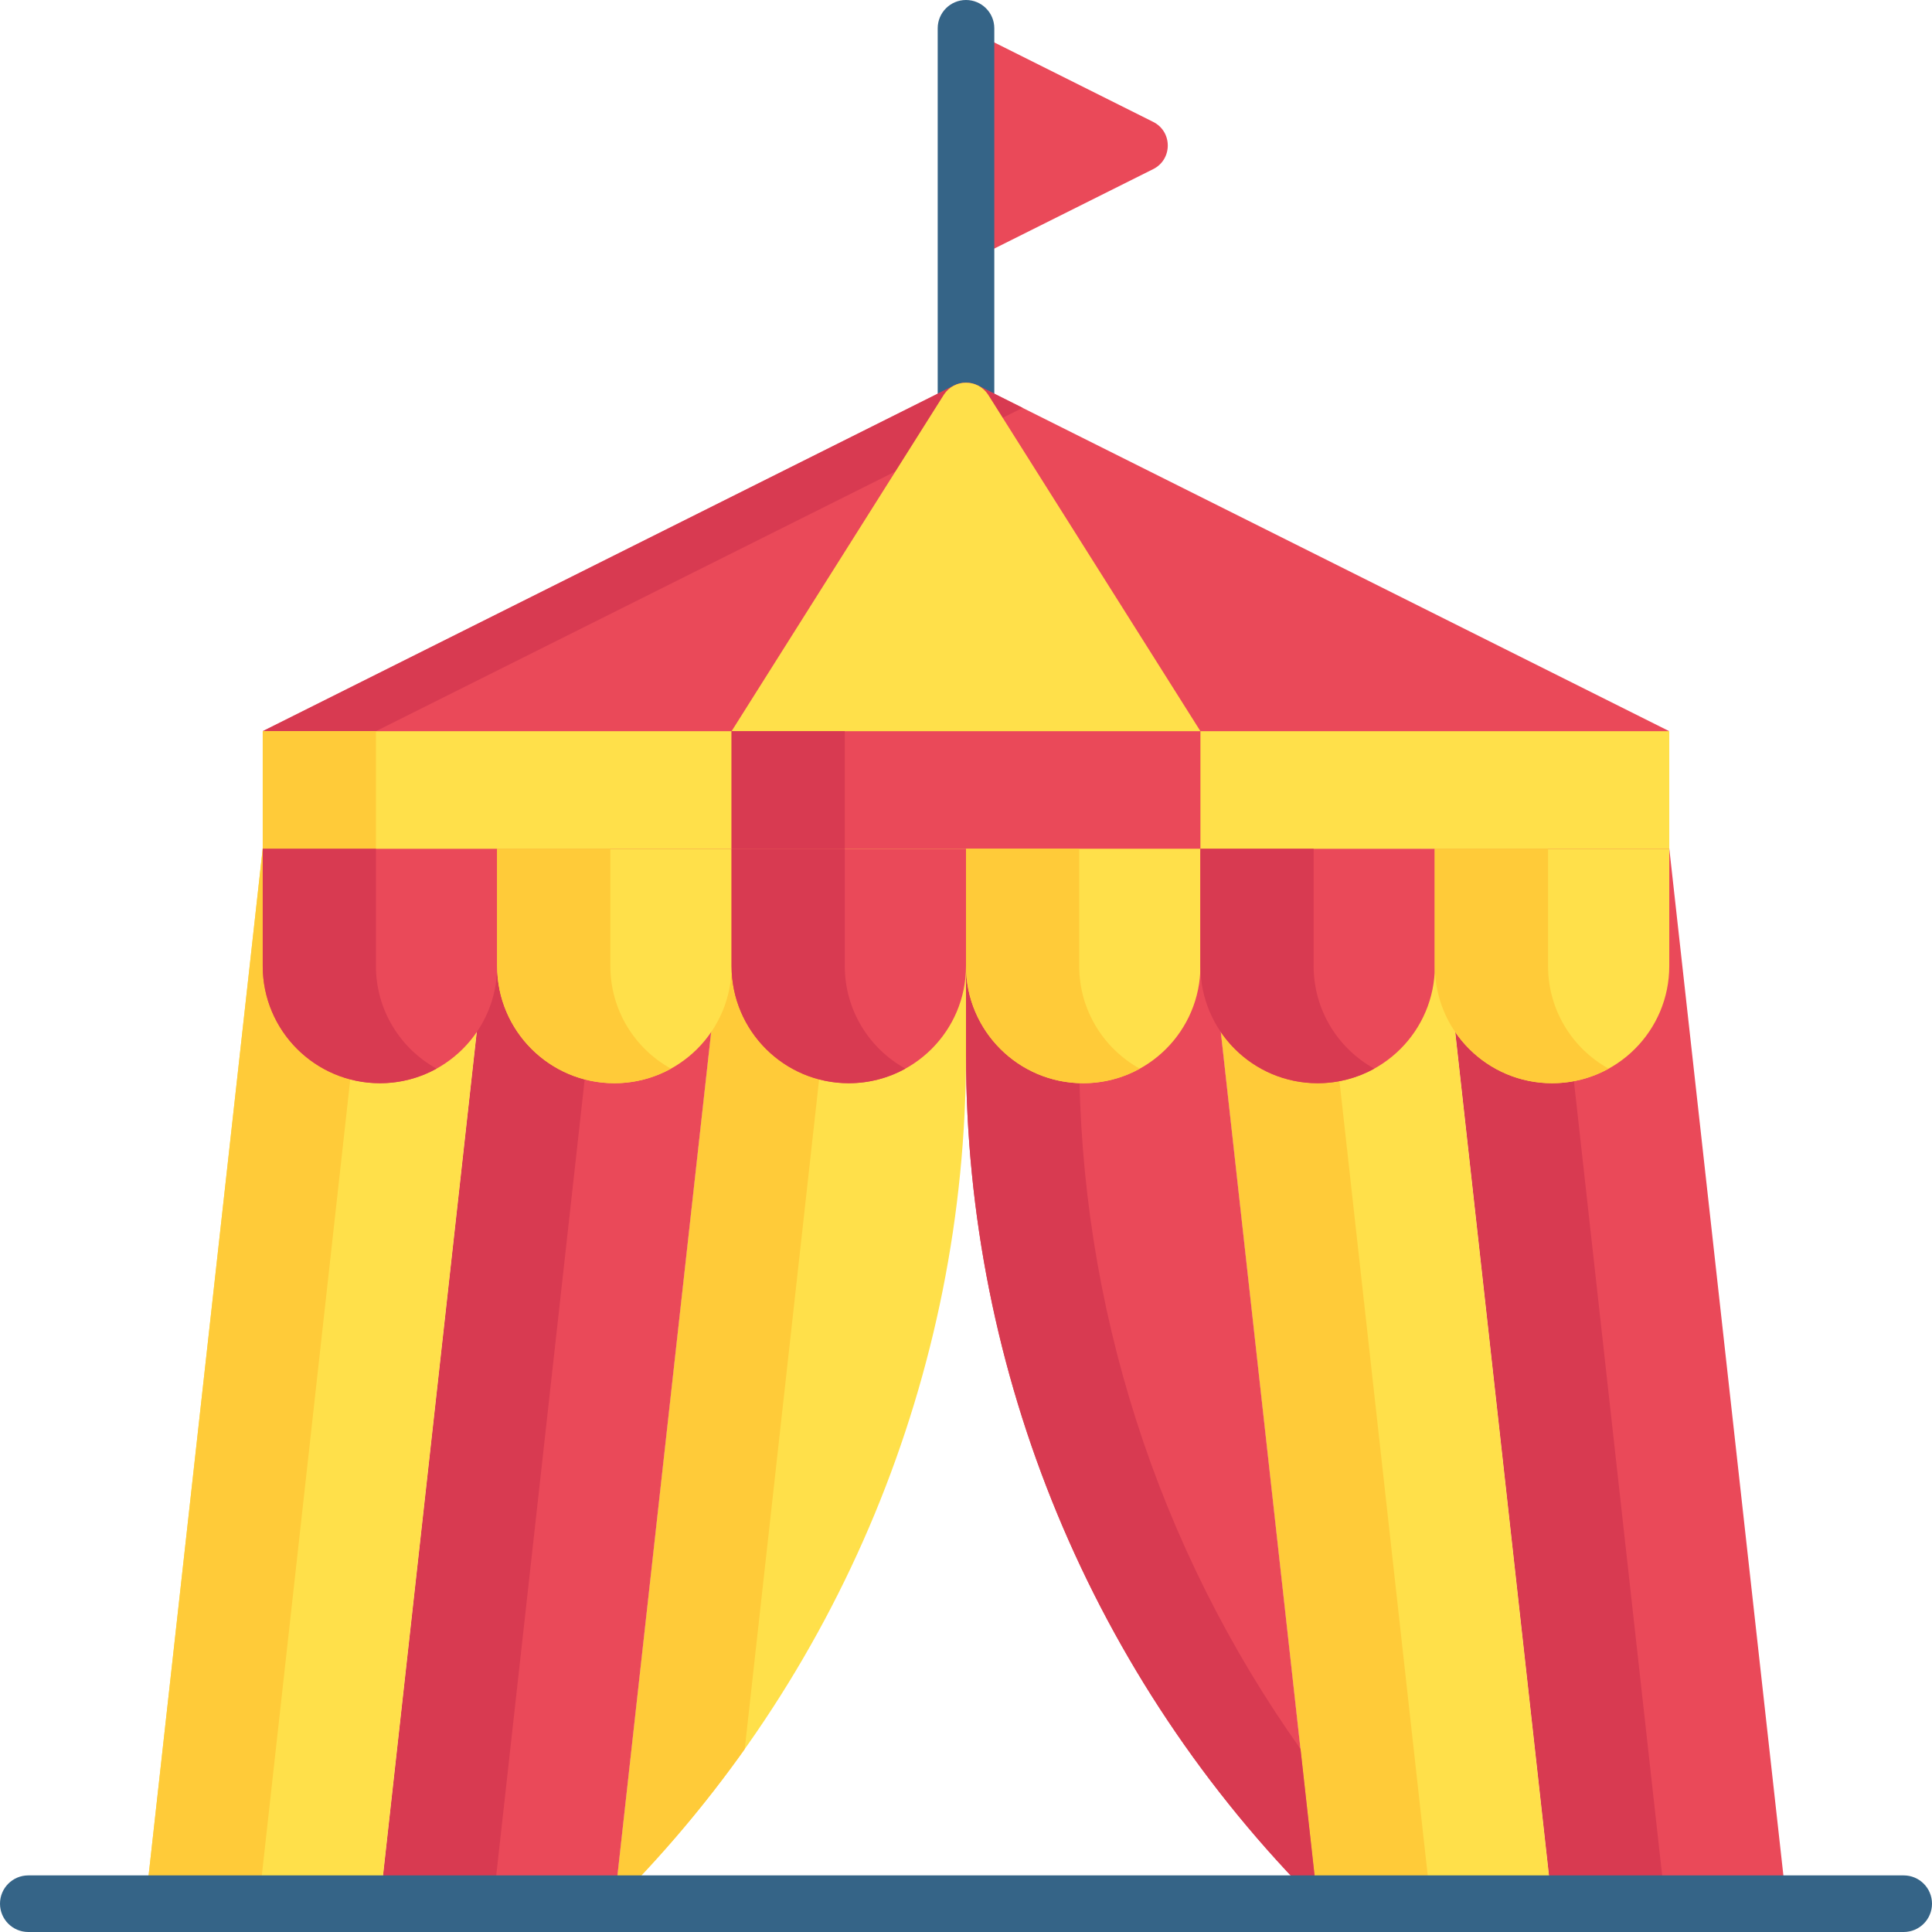 <svg id="Capa_1" enable-background="new 0 0 511.996 511.996" height="512" viewBox="0 0 511.996 511.996" width="512" xmlns="http://www.w3.org/2000/svg"><g><path d="m255.998 7.5 49.603 24.801c5.159 2.58 5.159 9.942 0 12.522l-49.603 24.801z" fill="#ea4959"/><g><g><path d="m255.998 141.047c-4.143 0-7.5-3.357-7.5-7.5v-126.047c0-4.143 3.357-7.5 7.5-7.5s7.5 3.357 7.5 7.5v126.047c0 4.143-3.357 7.5-7.5 7.5z" fill="#356487"/></g></g><path d="m69.625 193.772 30 10h315.874l26.874-10-183.243-91.622c-1.971-.985-4.29-.985-6.261 0z" fill="#ea4959"/><path d="m252.868 102.151-183.243 91.621 30 10v-10l171.374-85.687-11.87-5.935c-1.971-.985-4.291-.985-6.261.001z" fill="#d83a51"/><path d="m250.174 104.529-56.3 89.243 15.531 10h92.656l16.062-10-56.3-89.243c-2.771-4.156-8.879-4.156-11.649 0z" fill="#ffe04a"/><path d="m380.247 224.835h62.125l31.062 279.56h-62.125z" fill="#ea4959"/><path d="m380.247 224.835 31.062 279.56h30l-31.062-279.56z" fill="#d83a51"/><path d="m411.309 504.395h-62.124l-31.062-279.56 62.124.101z" fill="#ffe04a"/><path d="m379.185 504.395-31.057-279.512-30.005-.048 31.062 279.56h62.124z" fill="#ffcb39"/><path d="m255.998 224.835h62.125l31.062 279.56c-59.663-59.598-93.187-140.469-93.187-224.8z" fill="#ea4959"/><path d="m285.998 279.595v-54.76h-30v54.76c0 84.33 33.524 165.202 93.187 224.8l-4.544-40.899c-37.89-53.383-58.643-117.568-58.643-183.901z" fill="#d83a51"/><path d="m255.998 224.835h-62.125l-31.062 279.56c59.663-59.598 93.187-140.469 93.187-224.8z" fill="#ffe04a"/><path d="m223.874 224.835h-30l-31.062 279.56c12.733-12.719 24.265-26.393 34.545-40.877z" fill="#ffcb39"/><path d="m131.749 224.835h62.125l-31.063 279.56h-62.124z" fill="#ea4959"/><path d="m131.749 224.835-31.062 279.56h30l31.062-279.56z" fill="#d83a51"/><path d="m69.625 224.835h62.124l-31.062 279.56h-62.125z" fill="#ffe04a"/><path d="m69.625 224.835-31.063 279.56h30l31.063-279.56z" fill="#ffcb39"/><path d="m69.625 193.772h372.747v31.163h-372.747z" fill="#ffe04a"/><path d="m69.625 193.772h30v31.164h-30z" fill="#ffcb39"/><path d="m193.874 193.772h124.249v31.163h-124.249z" fill="#ea4959"/><path d="m193.874 193.772h30v31.163h-30z" fill="#d83a51"/><path d="m131.749 224.936h-62.124v31.062c0 17.155 13.907 31.062 31.062 31.062 17.155 0 31.062-13.907 31.062-31.062z" fill="#ea4959"/><path d="m99.625 255.998v-31.062h-30v31.062c0 17.155 13.907 31.062 31.062 31.062 5.441 0 10.562-1.403 15.009-3.86-9.575-5.292-16.071-15.488-16.071-27.202z" fill="#d83a51"/><path d="m193.874 224.936h-62.125v31.062c0 17.155 13.907 31.062 31.062 31.062 17.155 0 31.062-13.907 31.062-31.062v-31.062z" fill="#ffe04a"/><path d="m161.749 255.998v-31.062h-30v31.062c0 17.155 13.907 31.062 31.062 31.062 5.441 0 10.556-1.4 15.004-3.857-9.575-5.292-16.066-15.491-16.066-27.205z" fill="#ffcb39"/><path d="m255.998 224.936h-62.125v31.062c0 17.155 13.907 31.062 31.062 31.062 17.155 0 31.062-13.907 31.062-31.062v-31.062z" fill="#ea4959"/><path d="m223.874 255.998v-31.062h-30v31.062c0 17.155 13.907 31.062 31.062 31.062 5.441 0 10.562-1.403 15.01-3.861-9.576-5.291-16.072-15.487-16.072-27.201z" fill="#d83a51"/><path d="m318.123 224.936h-62.125v31.062c0 17.155 13.907 31.062 31.062 31.062 17.155 0 31.062-13.907 31.062-31.062v-31.062z" fill="#ffe04a"/><path d="m285.998 255.998v-31.062h-30v31.062c0 17.155 13.907 31.062 31.062 31.062 5.441 0 10.553-1.398 15-3.855-9.575-5.292-16.062-15.493-16.062-27.207z" fill="#ffcb39"/><path d="m380.247 224.936h-62.125v31.062c0 17.155 13.907 31.062 31.062 31.062 17.155 0 31.062-13.907 31.062-31.062v-31.062z" fill="#ea4959"/><path d="m348.123 255.998v-31.062h-30v31.062c0 17.155 13.907 31.062 31.062 31.062 5.441 0 10.56-1.402 15.008-3.859-9.576-5.292-16.07-15.489-16.07-27.203z" fill="#d83a51"/><path d="m442.372 224.936h-62.125v31.062c0 17.155 13.907 31.062 31.062 31.062 17.155 0 31.062-13.907 31.062-31.062v-31.062z" fill="#ffe04a"/><path d="m410.247 255.998v-31.062h-30v31.062c0 17.155 13.907 31.062 31.062 31.062 5.441 0 10.557-1.4 15.004-3.857-9.575-5.292-16.066-15.491-16.066-27.205z" fill="#ffcb39"/><g><g><path d="m504.496 511.996h-496.996c-4.143 0-7.5-3.357-7.5-7.5s3.357-7.5 7.5-7.5h496.996c4.143 0 7.5 3.357 7.5 7.5s-3.357 7.5-7.5 7.5z" fill="#356487"/></g></g></g></svg>